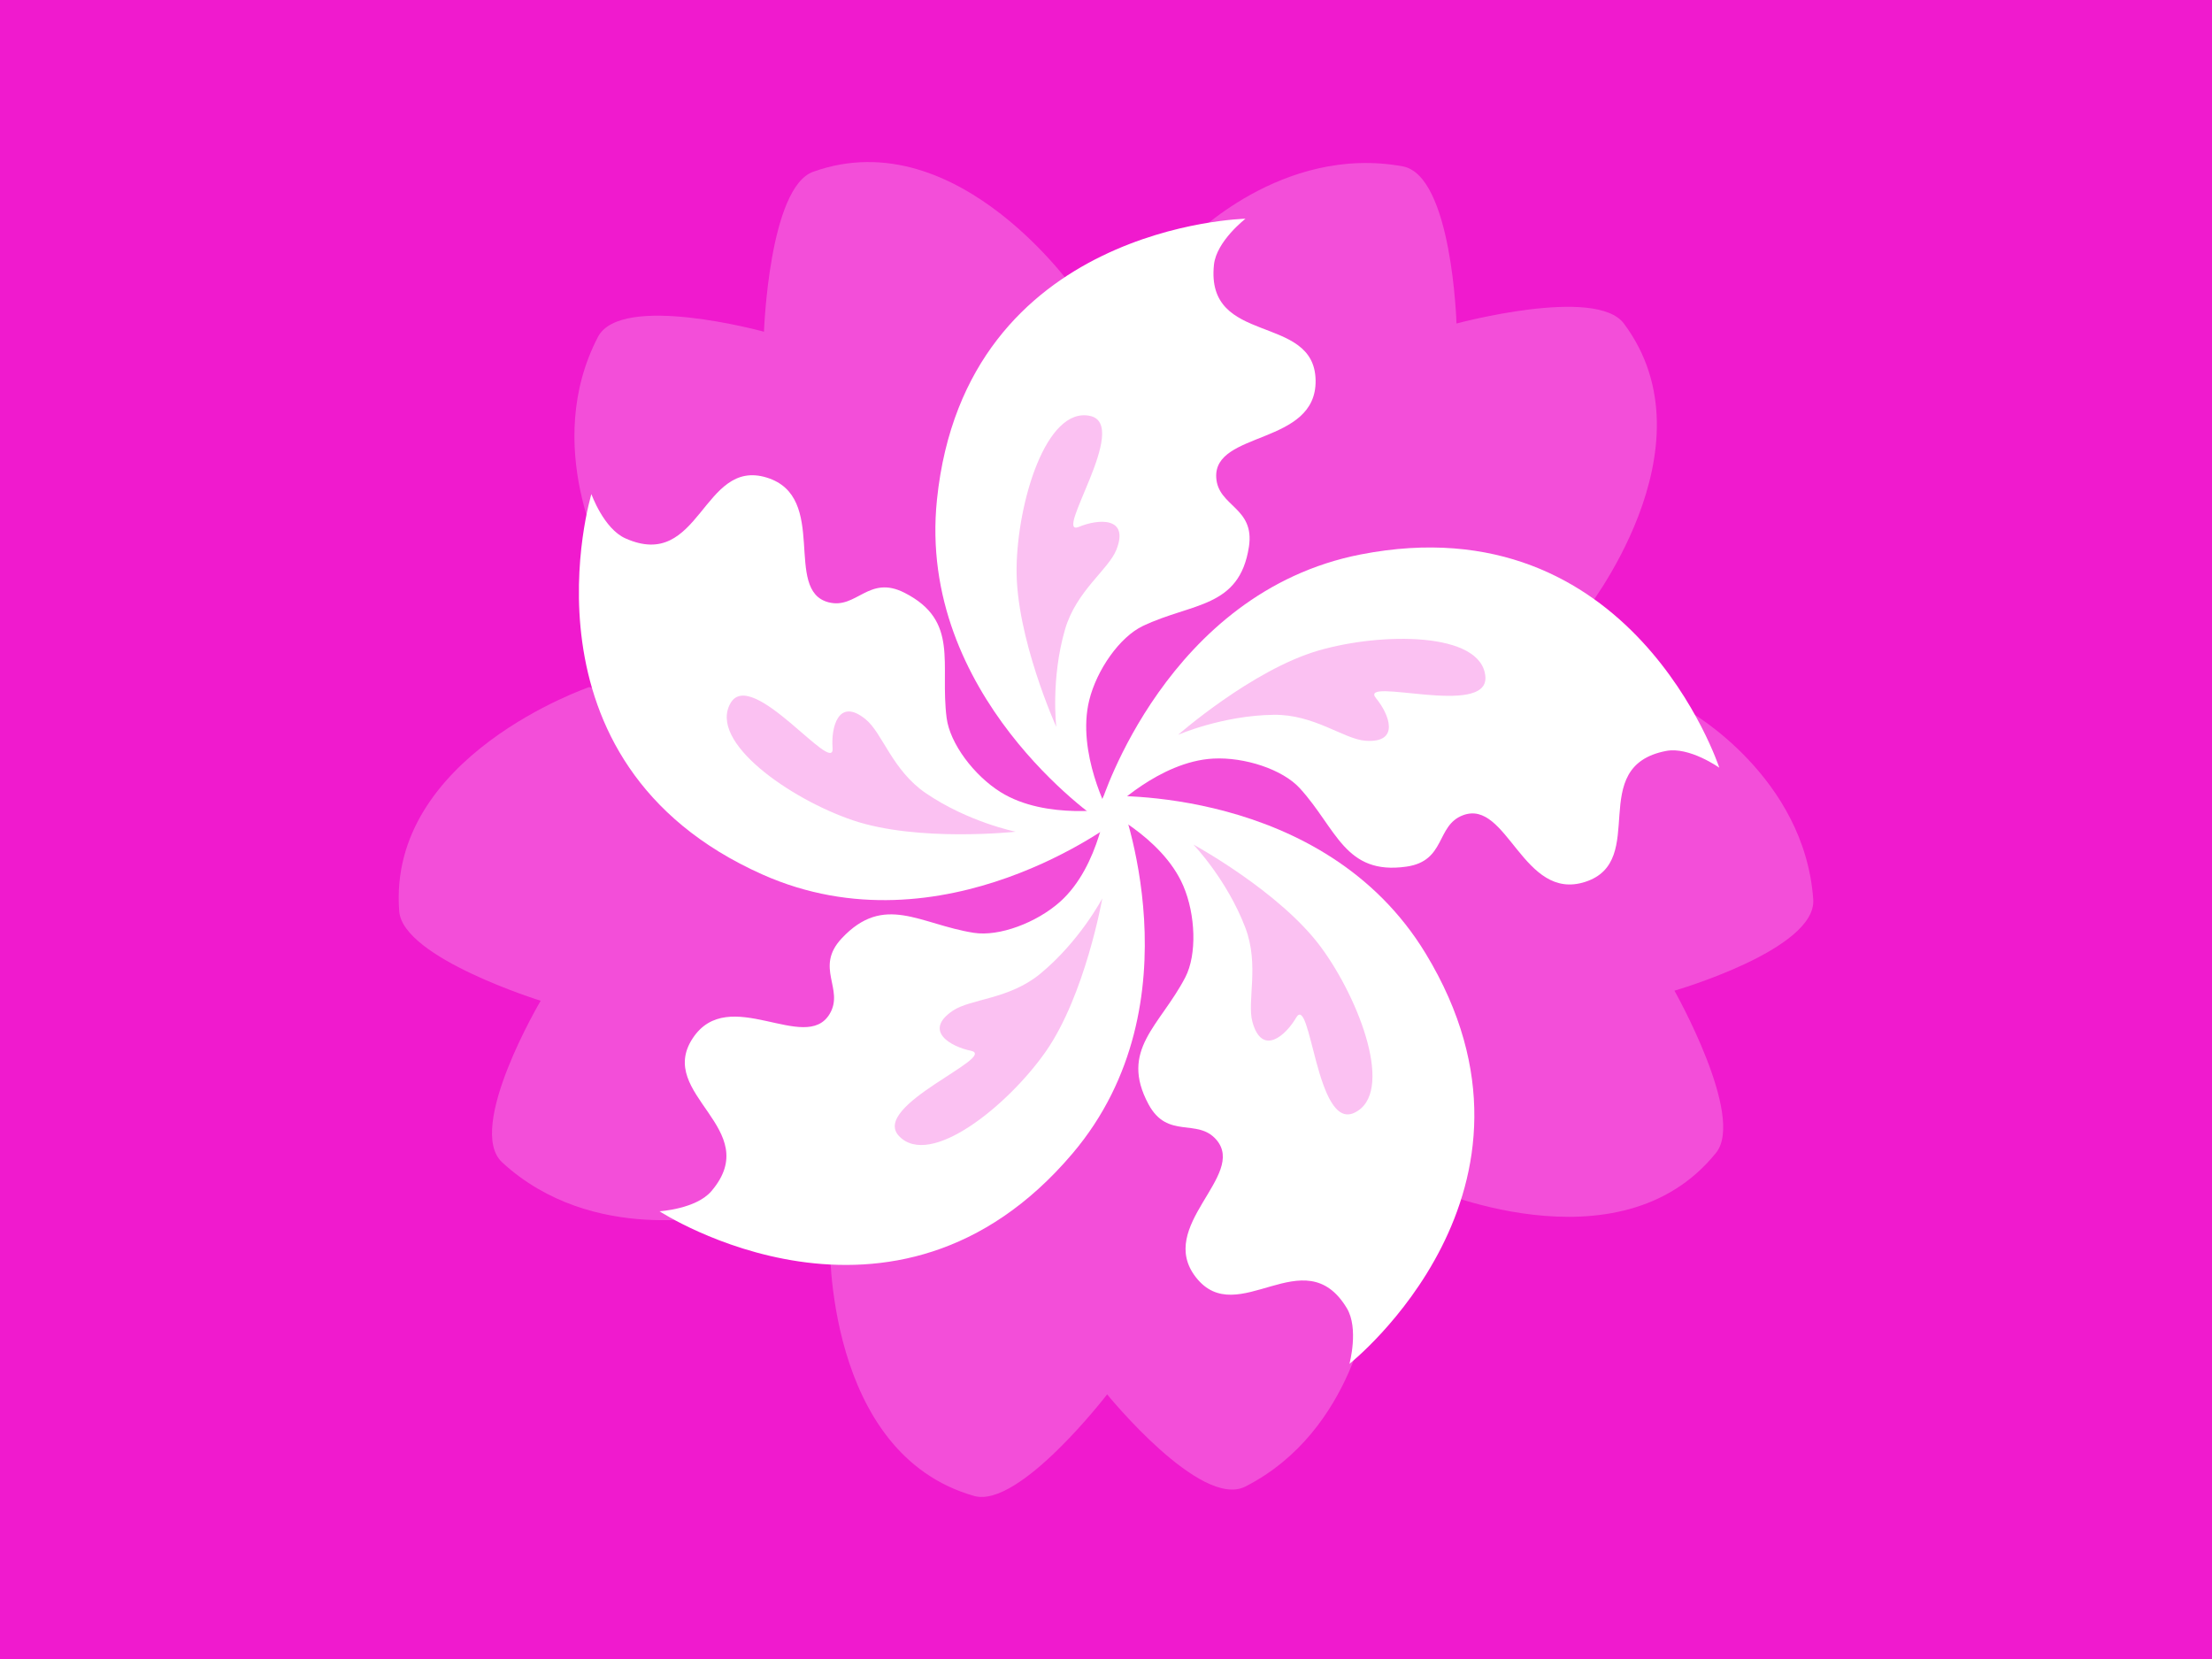 <svg width="400" height="300" viewBox="0 0 400 300" fill="none" xmlns="http://www.w3.org/2000/svg">
<rect x="0" y="0" width="400" height="300" fill="#333333" stroke="none"/>
<g clip-path="url(#clip0_17_77)">
<path d="M0 0H400V300H0V0Z" fill="#F01ACE"/>
<path d="M215.223 43.238C215.223 43.238 231.774 26.078 253.644 30.08C262.587 31.717 263.38 58.501 263.38 58.501C263.38 58.501 288.566 51.712 293.644 58.501C310.508 81.05 286.275 111.133 286.275 111.133L207.065 135.343L199.959 145.87L189.433 134.291L215.223 43.238Z" fill="#F34ED9"/>
<path d="M305.582 128.705C305.582 128.705 326.323 140.463 327.891 162.64C328.533 171.709 302.789 179.146 302.789 179.146C302.789 179.146 315.635 201.849 310.324 208.457C292.684 230.404 257.515 214.424 257.515 214.424L202.287 145.941L202.382 139.475L210.976 126.397L305.582 128.705Z" fill="#F34ED9"/>
<path d="M247.742 235.038C247.742 235.038 245.007 258.723 225.198 268.818C217.098 272.947 200.207 252.145 200.207 252.145C200.207 252.145 184.315 272.829 176.159 270.517C149.069 262.836 150.063 224.22 150.063 224.22L198.31 156.895L197.565 144.216L212.959 147.027L247.742 235.038Z" fill="#F34ED9"/>
<path d="M130.319 219.607C130.319 219.607 107.158 225.266 90.812 210.195C84.128 204.032 97.772 180.969 97.772 180.969C97.772 180.969 72.856 173.248 72.193 164.796C69.989 136.725 106.548 124.249 106.548 124.249L186.437 146.118L198.068 141.018L200.777 156.43L130.319 219.607Z" fill="#F34ED9"/>
<path d="M109.402 101.527C109.402 101.527 97.867 80.661 108.124 60.936C112.318 52.869 138.151 59.986 138.151 59.986C138.151 59.986 139.068 33.918 147.05 31.061C173.561 21.573 195.188 53.58 195.188 53.58L195.037 136.408L203.008 146.294L188.846 152.951L109.402 101.527Z" fill="#F34ED9"/>
<path d="M198.644 148.238C198.644 148.238 165.757 125.854 169.433 90.343C174.582 40.599 225.223 39.554 225.223 39.554C225.223 39.554 219.974 43.605 219.522 47.869C217.954 62.667 237.703 56.556 237.904 68.773C238.099 80.581 219.399 77.859 219.936 86.389C220.266 91.639 226.96 91.713 225.842 98.898C224.115 109.997 215.616 108.95 206.684 113.188C202.478 115.183 198.33 121.126 196.971 126.611C194.62 136.099 200.553 147.103 200.553 147.103L198.644 148.238Z" fill="white"/>
<path d="M191.008 131.441C191.008 131.441 183.679 115.217 183.829 102.751C183.972 90.901 189.139 73.501 197.12 75.21C204.547 76.801 190.223 97.316 195.126 95.265C198.492 93.857 204.256 93.344 201.89 99.382C200.471 103.006 194.63 106.806 192.588 113.832C189.989 122.778 191.008 131.441 191.008 131.441Z" fill="#FBC1F2"/>
<path d="M199.19 145.08C199.19 145.08 211.016 107.097 246.057 100.262C295.142 90.688 310.902 138.825 310.902 138.825C310.902 138.825 305.497 134.985 301.287 135.795C286.673 138.609 298.276 155.719 286.648 159.473C275.41 163.1 272.563 144.419 264.56 147.419C259.634 149.265 261.514 155.69 254.316 156.715C243.195 158.298 241.72 149.864 235.062 142.554C231.928 139.113 225.034 136.877 219.391 137.176C209.629 137.692 200.833 146.576 200.833 146.576L199.19 145.08Z" fill="white"/>
<path d="M213.032 132.88C213.032 132.88 226.415 121.14 238.384 117.65C249.761 114.332 267.911 114.204 268.603 122.336C269.246 129.904 245.447 122.182 248.838 126.274C251.166 129.084 253.337 134.447 246.871 133.945C242.99 133.644 237.653 129.164 230.337 129.259C221.022 129.38 213.032 132.88 213.032 132.88Z" fill="#FBC1F2"/>
<path d="M199.578 143.945C199.578 143.945 239.307 141.927 257.822 172.452C283.757 215.211 244.024 246.625 244.024 246.625C244.024 246.625 245.761 240.226 243.547 236.555C235.86 223.812 223.809 240.609 216.271 230.993C208.986 221.699 225.534 212.576 219.956 206.101C216.522 202.116 211.141 206.099 207.694 199.697C202.368 189.807 209.774 185.51 214.335 176.738C216.482 172.608 216.2 165.366 213.971 160.173C210.115 151.19 198.741 146.003 198.741 146.003L199.578 143.945Z" fill="white"/>
<path d="M215.807 152.722C215.807 152.722 231.446 161.228 238.855 171.255C245.897 180.787 252.285 197.776 244.892 201.234C238.012 204.451 237.04 179.449 234.371 184.044C232.538 187.199 228.254 191.089 226.492 184.847C225.435 181.101 227.797 174.546 225.181 167.712C221.851 159.012 215.807 152.722 215.807 152.722Z" fill="#FBC1F2"/>
<path d="M202.5 144.272C202.5 144.272 217.034 181.303 193.972 208.555C161.667 246.731 119.258 219.035 119.258 219.035C119.258 219.035 125.877 218.649 128.655 215.383C138.296 204.047 118.541 197.956 125.264 187.753C131.763 177.893 145.669 190.687 150.037 183.34C152.725 178.818 147.239 174.981 152.214 169.679C159.9 161.487 166.327 167.144 176.094 168.683C180.692 169.407 187.469 166.838 191.685 163.075C198.978 156.566 200.283 144.133 200.283 144.133L202.5 144.272Z" fill="white"/>
<path d="M199.333 162.449C199.333 162.449 196.236 179.98 189.082 190.19C182.281 199.895 168.201 211.35 162.574 205.438C157.338 199.936 180.736 191.073 175.531 190.001C171.957 189.266 166.908 186.439 172.267 182.786C175.482 180.594 182.449 180.75 188.097 176.099C195.289 170.178 199.333 162.449 199.333 162.449Z" fill="#FBC1F2"/>
<path d="M202.004 148.358C202.004 148.358 170.515 172.668 137.9 158.148C92.214 137.808 106.944 89.346 106.944 89.346C106.944 89.346 109.165 95.593 113.078 97.346C126.658 103.432 126.982 82.762 138.657 86.364C149.941 89.845 141.547 106.775 149.823 108.914C154.916 110.23 157.065 103.89 163.547 107.183C173.562 112.271 169.928 120.025 171.182 129.831C171.773 134.449 176.134 140.237 180.926 143.232C189.215 148.414 201.517 146.19 201.517 146.19L202.004 148.358Z" fill="white"/>
<path d="M183.666 150.4C183.666 150.4 165.968 152.33 154.165 148.316C142.945 144.501 128.01 134.186 132.113 127.13C135.93 120.565 150.984 140.55 150.556 135.253C150.263 131.616 151.565 125.978 156.571 130.102C159.575 132.576 161.373 139.308 167.418 143.431C175.115 148.679 183.666 150.4 183.666 150.4Z" fill="#FBC1F2"/>
</g>
<defs>
<clipPath id="clip0_17_77">
<rect width="400" height="300" fill="white"/>
</clipPath>
</defs>
</svg>

